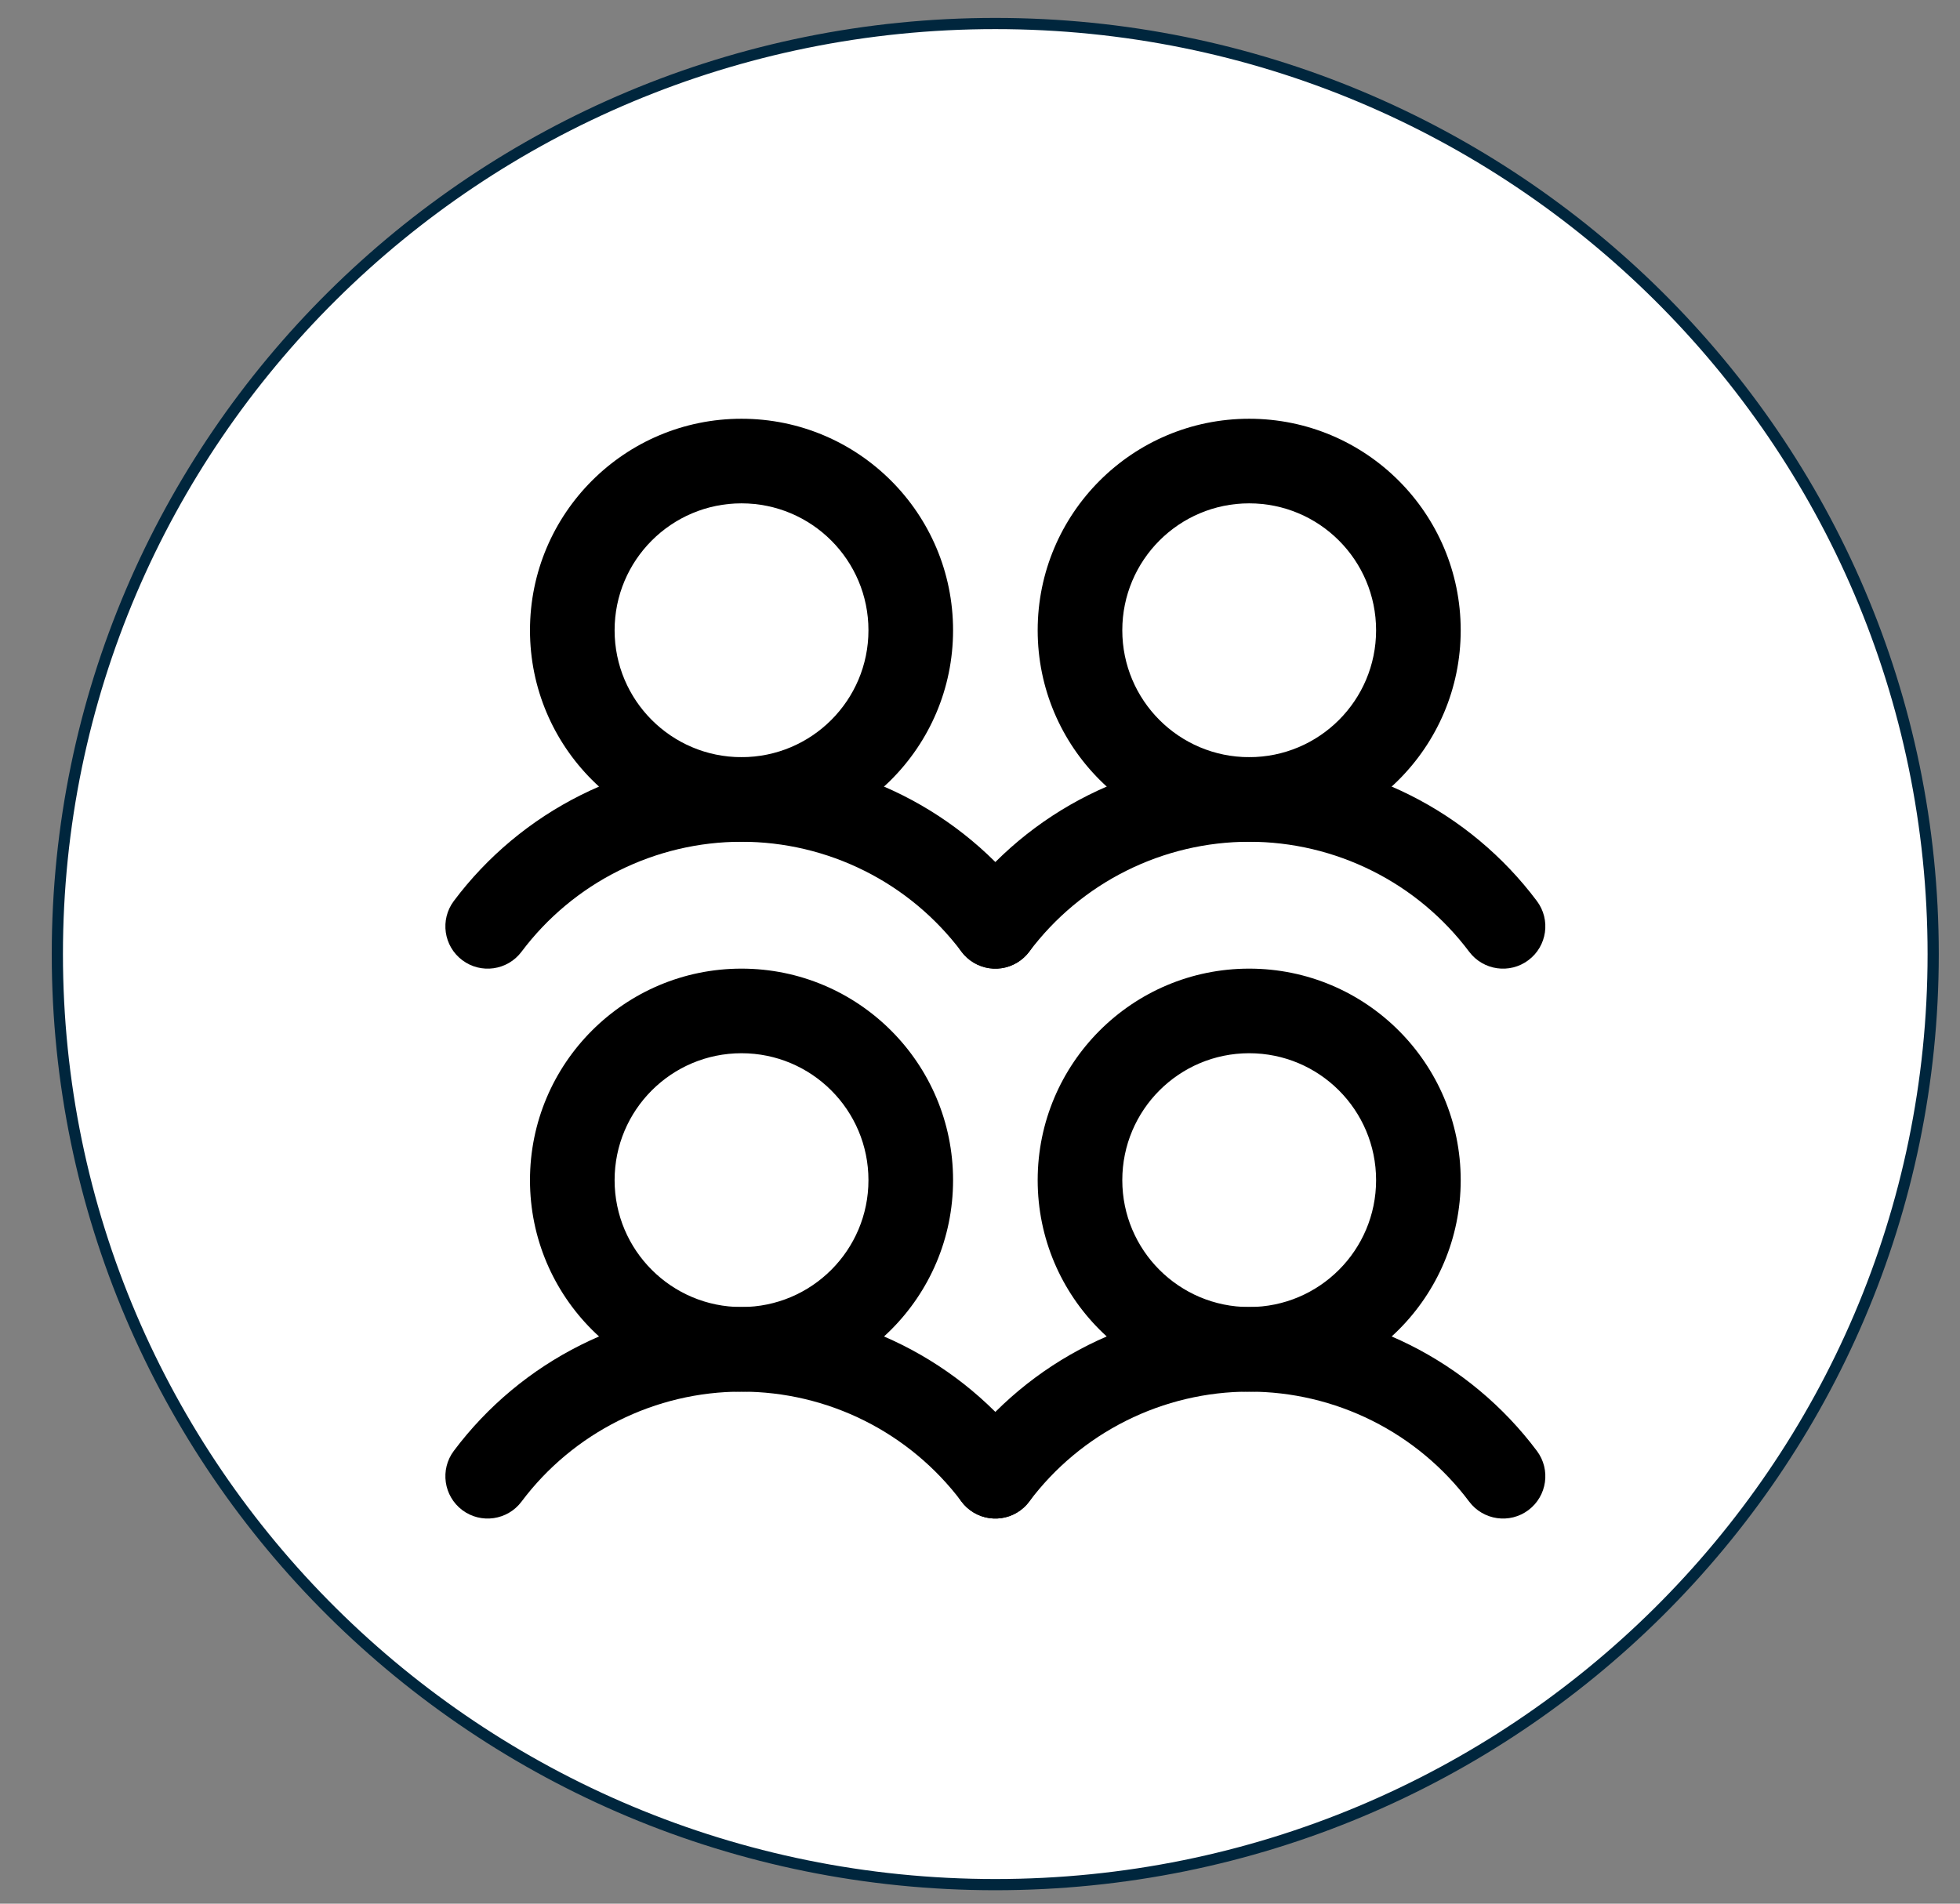 <svg width="35" height="34" viewBox="0 0 35 34" fill="none" xmlns="http://www.w3.org/2000/svg">
<rect x="0" y="0" width="35" height="34" fill="#808080" stroke="none"/>
<path d="M34.521 17.04C34.521 26.218 27.023 33.66 17.773 33.66C8.522 33.66 1.024 26.218 1.024 17.04C1.024 7.862 8.522 0.42 17.773 0.42C27.023 0.42 34.521 7.862 34.521 17.04Z" fill="white" stroke="#00263D" stroke-width="0.2"/>
<path fill-rule="evenodd" clip-rule="evenodd" d="M13.241 18.811C11.99 18.811 10.975 19.826 10.975 21.078C10.975 22.329 11.99 23.344 13.241 23.344C14.493 23.344 15.508 22.329 15.508 21.078C15.508 19.826 14.493 18.811 13.241 18.811ZM9.464 21.078C9.464 18.992 11.155 17.3 13.241 17.3C15.328 17.3 17.019 18.992 17.019 21.078C17.019 23.164 15.328 24.855 13.241 24.855C11.155 24.855 9.464 23.164 9.464 21.078Z" fill="black"/>
<path fill-rule="evenodd" clip-rule="evenodd" d="M13.241 24.855C12.479 24.855 11.727 25.033 11.045 25.374C10.364 25.715 9.77 26.209 9.313 26.819C9.063 27.153 8.589 27.221 8.255 26.971C7.922 26.72 7.854 26.247 8.104 25.913C8.702 25.115 9.478 24.468 10.37 24.022C11.261 23.576 12.245 23.344 13.241 23.344C14.238 23.344 15.222 23.576 16.113 24.022C17.005 24.468 17.78 25.115 18.379 25.913C18.629 26.247 18.561 26.72 18.227 26.971C17.894 27.221 17.42 27.153 17.17 26.819C16.712 26.209 16.119 25.715 15.438 25.374C14.756 25.033 14.004 24.855 13.241 24.855Z" fill="black"/>
<path fill-rule="evenodd" clip-rule="evenodd" d="M13.241 8.99C11.99 8.99 10.975 10.005 10.975 11.257C10.975 12.508 11.99 13.523 13.241 13.523C14.493 13.523 15.508 12.508 15.508 11.257C15.508 10.005 14.493 8.99 13.241 8.99ZM9.464 11.257C9.464 9.171 11.155 7.479 13.241 7.479C15.328 7.479 17.019 9.171 17.019 11.257C17.019 13.343 15.328 15.034 13.241 15.034C11.155 15.034 9.464 13.343 9.464 11.257Z" fill="black"/>
<path fill-rule="evenodd" clip-rule="evenodd" d="M13.241 15.034C12.479 15.034 11.727 15.212 11.045 15.553C10.364 15.893 9.77 16.389 9.313 16.998C9.063 17.332 8.589 17.4 8.255 17.149C7.922 16.899 7.854 16.426 8.104 16.092C8.702 15.294 9.478 14.647 10.37 14.201C11.261 13.755 12.245 13.523 13.241 13.523C14.238 13.523 15.222 13.755 16.113 14.201C17.005 14.647 17.78 15.294 18.379 16.092C18.629 16.426 18.561 16.899 18.227 17.149C17.894 17.4 17.42 17.332 17.17 16.998C16.712 16.389 16.119 15.893 15.438 15.553C14.756 15.212 14.004 15.034 13.241 15.034Z" fill="black"/>
<path fill-rule="evenodd" clip-rule="evenodd" d="M22.307 18.811C21.055 18.811 20.041 19.826 20.041 21.078C20.041 22.329 21.055 23.344 22.307 23.344C23.559 23.344 24.573 22.329 24.573 21.078C24.573 19.826 23.559 18.811 22.307 18.811ZM18.53 21.078C18.53 18.992 20.221 17.3 22.307 17.3C24.393 17.3 26.084 18.992 26.084 21.078C26.084 23.164 24.393 24.855 22.307 24.855C20.221 24.855 18.53 23.164 18.53 21.078Z" fill="black"/>
<path fill-rule="evenodd" clip-rule="evenodd" d="M22.307 24.855C21.545 24.855 20.793 25.033 20.111 25.374C19.429 25.715 18.836 26.209 18.379 26.819C18.128 27.153 17.655 27.221 17.321 26.971C16.987 26.72 16.919 26.247 17.17 25.913C17.768 25.115 18.544 24.468 19.435 24.022C20.327 23.576 21.31 23.344 22.307 23.344C23.304 23.344 24.287 23.576 25.179 24.022C26.07 24.468 26.846 25.115 27.444 25.913C27.695 26.247 27.627 26.72 27.293 26.971C26.959 27.221 26.486 27.153 26.235 26.819C25.778 26.209 25.185 25.715 24.503 25.374C23.821 25.033 23.069 24.855 22.307 24.855Z" fill="black"/>
<path fill-rule="evenodd" clip-rule="evenodd" d="M22.307 8.99C21.055 8.99 20.041 10.005 20.041 11.257C20.041 12.508 21.055 13.523 22.307 13.523C23.559 13.523 24.573 12.508 24.573 11.257C24.573 10.005 23.559 8.99 22.307 8.99ZM18.53 11.257C18.53 9.171 20.221 7.479 22.307 7.479C24.393 7.479 26.084 9.171 26.084 11.257C26.084 13.343 24.393 15.034 22.307 15.034C20.221 15.034 18.53 13.343 18.53 11.257Z" fill="black"/>
<path fill-rule="evenodd" clip-rule="evenodd" d="M22.307 15.034C21.545 15.034 20.793 15.212 20.111 15.553C19.429 15.893 18.836 16.389 18.379 16.998C18.128 17.332 17.655 17.4 17.321 17.149C16.987 16.899 16.919 16.426 17.17 16.092C17.768 15.294 18.544 14.647 19.435 14.201C20.327 13.755 21.31 13.523 22.307 13.523C23.304 13.523 24.287 13.755 25.179 14.201C26.07 14.647 26.846 15.294 27.444 16.092C27.695 16.426 27.627 16.899 27.293 17.149C26.959 17.4 26.486 17.332 26.235 16.998C25.778 16.389 25.185 15.893 24.503 15.553C23.821 15.212 23.069 15.034 22.307 15.034Z" fill="black"/>
</svg>
